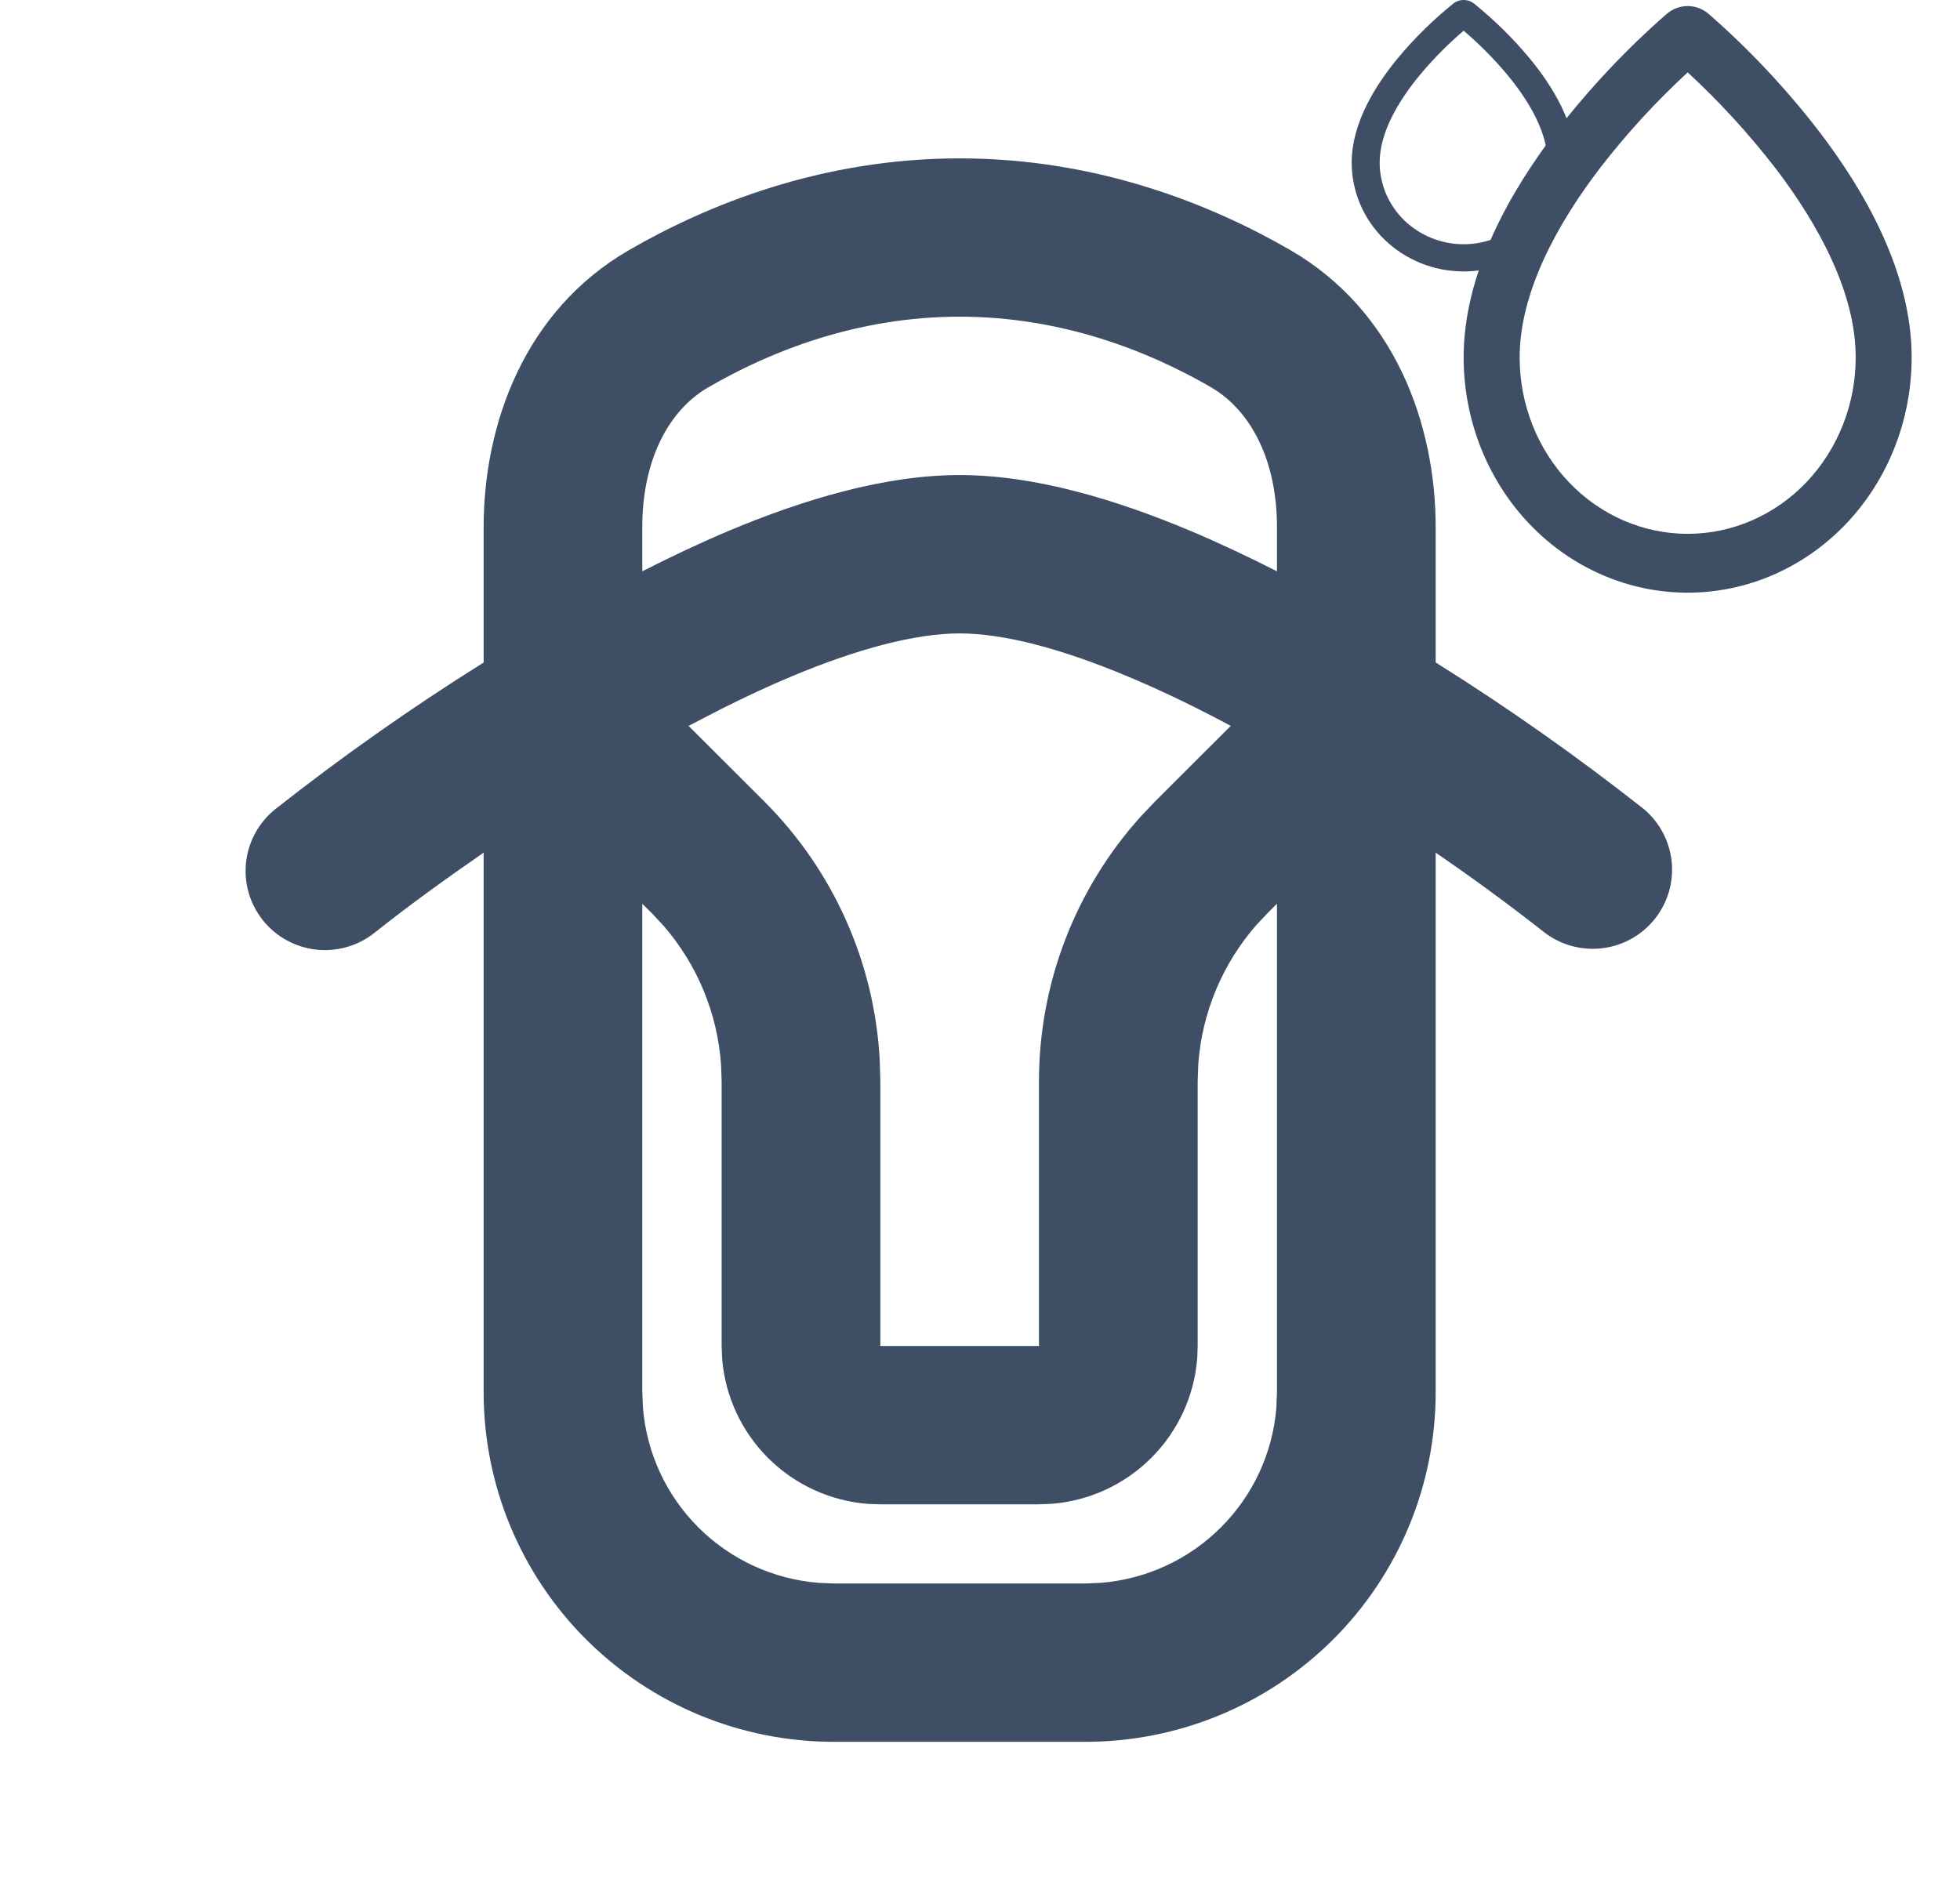 <svg width="33" height="32" viewBox="0 0 33 32" fill="none" xmlns="http://www.w3.org/2000/svg">
<g clip-path="url(#clip0_735_434)">
<path d="M16.157 2.667C18.496 2.667 20.418 3.456 21.725 4.212C23.493 5.235 24.172 7.159 24.172 8.876V11.156C25.384 11.915 26.554 12.74 27.677 13.625C27.943 13.849 28.111 14.168 28.146 14.514C28.18 14.86 28.077 15.206 27.86 15.477C27.643 15.749 27.328 15.925 26.982 15.968C26.636 16.011 26.287 15.918 26.01 15.708C25.412 15.238 24.799 14.788 24.172 14.359V23.448C24.172 25.009 23.551 26.506 22.445 27.61C21.339 28.713 19.84 29.333 18.276 29.333H14.039C12.475 29.333 10.976 28.713 9.87 27.61C8.764 26.506 8.143 25.009 8.143 23.448V14.359C7.519 14.791 6.901 15.235 6.306 15.708C6.03 15.929 5.676 16.031 5.324 15.992C4.972 15.953 4.65 15.776 4.428 15.5C4.207 15.224 4.104 14.871 4.143 14.52C4.182 14.168 4.36 13.846 4.637 13.625C5.76 12.74 6.93 11.916 8.143 11.157V8.876C8.143 7.157 8.821 5.235 10.59 4.212C11.896 3.456 13.82 2.667 16.157 2.667ZM21.5 15.219L21.339 15.381L21.157 15.573C20.583 16.228 20.238 17.051 20.175 17.919L20.165 18.209V22.667L20.158 22.867C20.11 23.502 19.836 24.099 19.386 24.549C18.936 25 18.339 25.276 17.703 25.325L17.493 25.333H14.822L14.621 25.327C13.985 25.279 13.387 25.006 12.935 24.556C12.484 24.107 12.208 23.511 12.158 22.876L12.15 22.667V18.209L12.141 17.945C12.084 17.077 11.745 16.252 11.175 15.593L10.976 15.38L10.814 15.22V23.447L10.825 23.703C10.886 24.466 11.217 25.182 11.759 25.723C12.302 26.265 13.019 26.595 13.784 26.656L14.039 26.667H18.276L18.531 26.656C19.295 26.595 20.013 26.265 20.555 25.723C21.098 25.182 21.429 24.466 21.49 23.703L21.5 23.448V15.219ZM16.157 10.667C15.417 10.667 14.442 10.923 13.315 11.396C12.935 11.556 12.551 11.735 12.168 11.927L11.593 12.224L12.866 13.495C14.032 14.659 14.725 16.212 14.812 17.856L14.822 18.209V22.667H17.493V18.209C17.493 16.563 18.103 14.975 19.206 13.751L19.449 13.495L20.722 12.224C20.149 11.917 19.569 11.635 18.998 11.396C17.874 10.923 16.899 10.667 16.157 10.667ZM16.157 5.333C14.425 5.333 12.965 5.92 11.93 6.52C11.246 6.913 10.814 7.764 10.814 8.875V9.621C11.297 9.375 11.788 9.143 12.278 8.936C13.531 8.411 14.894 8 16.157 8C17.421 8 18.783 8.411 20.036 8.937C20.527 9.144 21.018 9.376 21.5 9.621V8.875C21.5 7.765 21.069 6.915 20.385 6.519C19.35 5.92 17.89 5.333 16.157 5.333Z" fill="#3E4E65"/>
<g clip-path="url(#clip1_735_434)">
<path fill-rule="evenodd" clip-rule="evenodd" d="M28.415 1.219C27.882 1.71 27.389 2.248 26.942 2.826C26.201 3.794 25.586 4.938 25.586 6.019C25.586 6.807 25.884 7.563 26.415 8.12C26.945 8.677 27.665 8.99 28.415 8.99C29.165 8.99 29.884 8.677 30.415 8.12C30.945 7.563 31.244 6.807 31.244 6.019C31.244 4.938 30.628 3.794 29.888 2.826C29.44 2.248 28.948 1.71 28.415 1.219ZM28.061 0.235C28.16 0.149 28.286 0.102 28.415 0.102C28.544 0.102 28.669 0.149 28.769 0.235C29.446 0.827 30.067 1.487 30.622 2.206C31.395 3.215 32.186 4.586 32.186 6.019C32.186 7.07 31.789 8.078 31.082 8.821C30.374 9.564 29.415 9.981 28.415 9.981C27.415 9.981 26.455 9.564 25.748 8.821C25.041 8.078 24.643 7.07 24.643 6.019C24.643 4.586 25.434 3.215 26.207 2.205C26.762 1.487 27.384 0.827 28.061 0.235Z" fill="#3E4E65"/>
<path fill-rule="evenodd" clip-rule="evenodd" d="M24.643 0.517C24.377 0.744 24.131 0.993 23.907 1.261C23.537 1.709 23.229 2.238 23.229 2.738C23.229 3.103 23.378 3.453 23.643 3.71C23.909 3.968 24.268 4.113 24.643 4.113C25.018 4.113 25.378 3.968 25.643 3.71C25.909 3.453 26.058 3.103 26.058 2.738C26.058 2.238 25.75 1.709 25.38 1.261C25.156 0.993 24.91 0.744 24.643 0.517ZM24.466 0.062C24.516 0.022 24.579 0 24.643 0C24.708 0 24.77 0.022 24.82 0.062C25.159 0.336 25.469 0.641 25.747 0.974C26.134 1.441 26.529 2.075 26.529 2.738C26.529 3.224 26.33 3.691 25.977 4.034C25.623 4.378 25.143 4.571 24.643 4.571C24.143 4.571 23.663 4.378 23.31 4.034C22.956 3.691 22.758 3.224 22.758 2.738C22.758 2.075 23.153 1.441 23.54 0.973C23.817 0.641 24.128 0.336 24.466 0.062Z" fill="#3E4E65"/>
</g>
</g>
<defs>
<clipPath id="clip0_735_434">
<rect width="32.058" height="32" fill="white" transform="translate(0.128)"/>
</clipPath>
<clipPath id="clip1_735_434">
<rect width="11.315" height="11.886" fill="white" transform="translate(22.758 -0.914)"/>
</clipPath>
</defs>
</svg>
